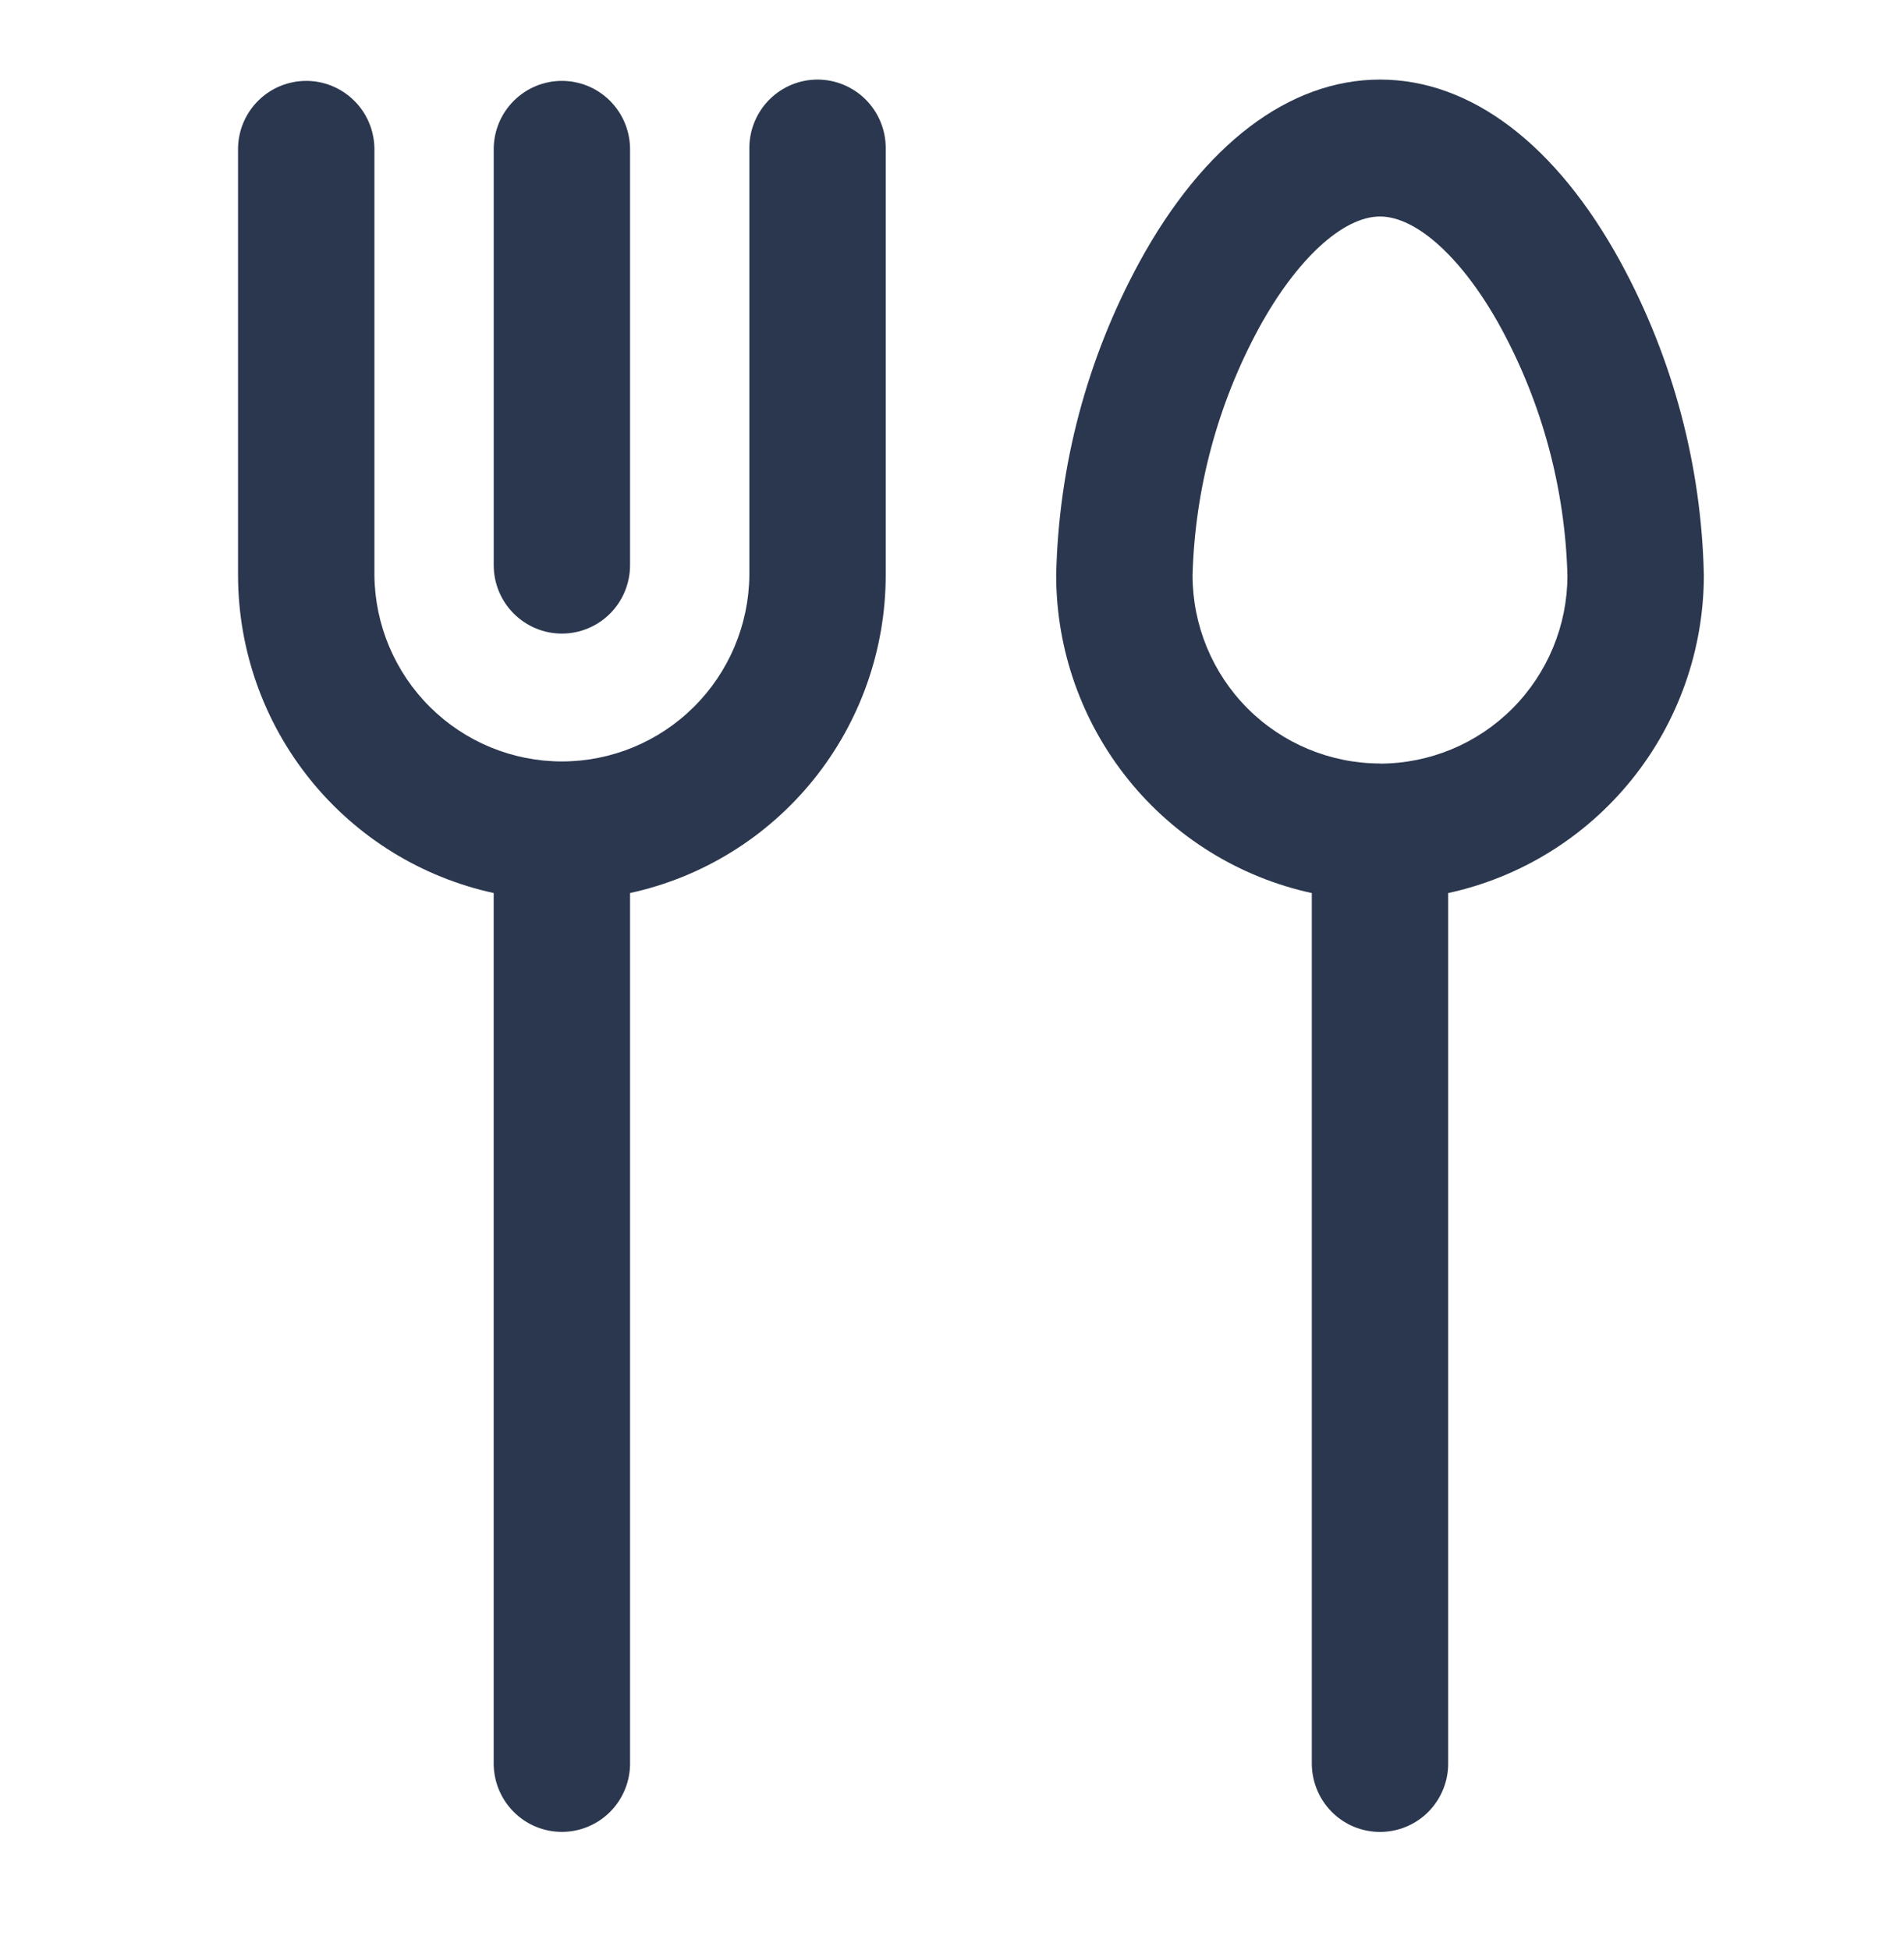 <svg width="42" height="43" viewBox="0 0 42 43" fill="none" xmlns="http://www.w3.org/2000/svg">
<path d="M12.394 13.974C12.793 13.974 13.176 13.815 13.458 13.532C13.74 13.249 13.898 12.865 13.898 12.465V3.264C13.891 2.869 13.729 2.493 13.448 2.216C13.167 1.939 12.789 1.784 12.395 1.784C12 1.784 11.622 1.939 11.341 2.216C11.06 2.493 10.898 2.869 10.891 3.264V12.467C10.891 12.867 11.05 13.25 11.332 13.532C11.614 13.815 11.996 13.974 12.394 13.974Z" fill="#2A374E"/>
<path d="M18.034 1.755C17.635 1.755 17.253 1.914 16.971 2.197C16.689 2.48 16.53 2.864 16.53 3.264V12.691C16.518 13.784 16.077 14.827 15.302 15.595C14.528 16.363 13.483 16.794 12.394 16.794C11.306 16.794 10.261 16.363 9.486 15.595C8.712 14.827 8.271 13.784 8.259 12.691V3.264C8.251 2.869 8.09 2.492 7.808 2.216C7.527 1.939 7.149 1.784 6.755 1.784C6.361 1.784 5.982 1.939 5.701 2.216C5.42 2.492 5.258 2.869 5.251 3.264V12.691C5.253 14.329 5.814 15.917 6.84 17.191C7.866 18.465 9.295 19.349 10.89 19.696V38.866C10.887 39.066 10.923 39.266 10.997 39.452C11.071 39.638 11.181 39.808 11.321 39.951C11.461 40.094 11.628 40.208 11.812 40.285C11.997 40.363 12.194 40.403 12.394 40.403C12.594 40.403 12.792 40.363 12.976 40.285C13.161 40.208 13.328 40.094 13.468 39.951C13.608 39.808 13.718 39.638 13.792 39.452C13.866 39.266 13.902 39.066 13.898 38.866V19.696C15.494 19.349 16.923 18.465 17.949 17.191C18.975 15.917 19.535 14.329 19.538 12.691V3.264C19.538 2.864 19.379 2.48 19.097 2.197C18.816 1.915 18.433 1.756 18.034 1.755V1.755Z" fill="#2A374E"/>
<path d="M35.748 5.78C34.329 3.184 32.444 1.755 30.442 1.755C28.439 1.755 26.553 3.184 25.135 5.78C23.979 7.903 23.349 10.274 23.298 12.693C23.3 14.331 23.861 15.918 24.887 17.192C25.913 18.466 27.342 19.35 28.937 19.697V38.867C28.934 39.068 28.97 39.267 29.044 39.453C29.118 39.64 29.228 39.809 29.368 39.953C29.508 40.096 29.675 40.209 29.859 40.287C30.044 40.364 30.241 40.404 30.441 40.404C30.641 40.404 30.839 40.364 31.023 40.287C31.208 40.209 31.375 40.096 31.515 39.953C31.655 39.809 31.765 39.64 31.839 39.453C31.913 39.267 31.949 39.068 31.945 38.867V19.697C33.541 19.35 34.97 18.466 35.996 17.192C37.022 15.918 37.582 14.331 37.585 12.693C37.534 10.274 36.904 7.903 35.748 5.78ZM30.442 16.839C29.345 16.838 28.294 16.4 27.518 15.623C26.743 14.845 26.307 13.79 26.306 12.69C26.359 10.78 26.861 8.91 27.772 7.233C28.601 5.716 29.624 4.775 30.441 4.775C31.258 4.775 32.281 5.716 33.11 7.233C34.022 8.912 34.524 10.784 34.576 12.695C34.575 13.794 34.138 14.848 33.363 15.626C32.588 16.403 31.538 16.84 30.442 16.842V16.839Z" fill="#2A374E"/>
</svg>
